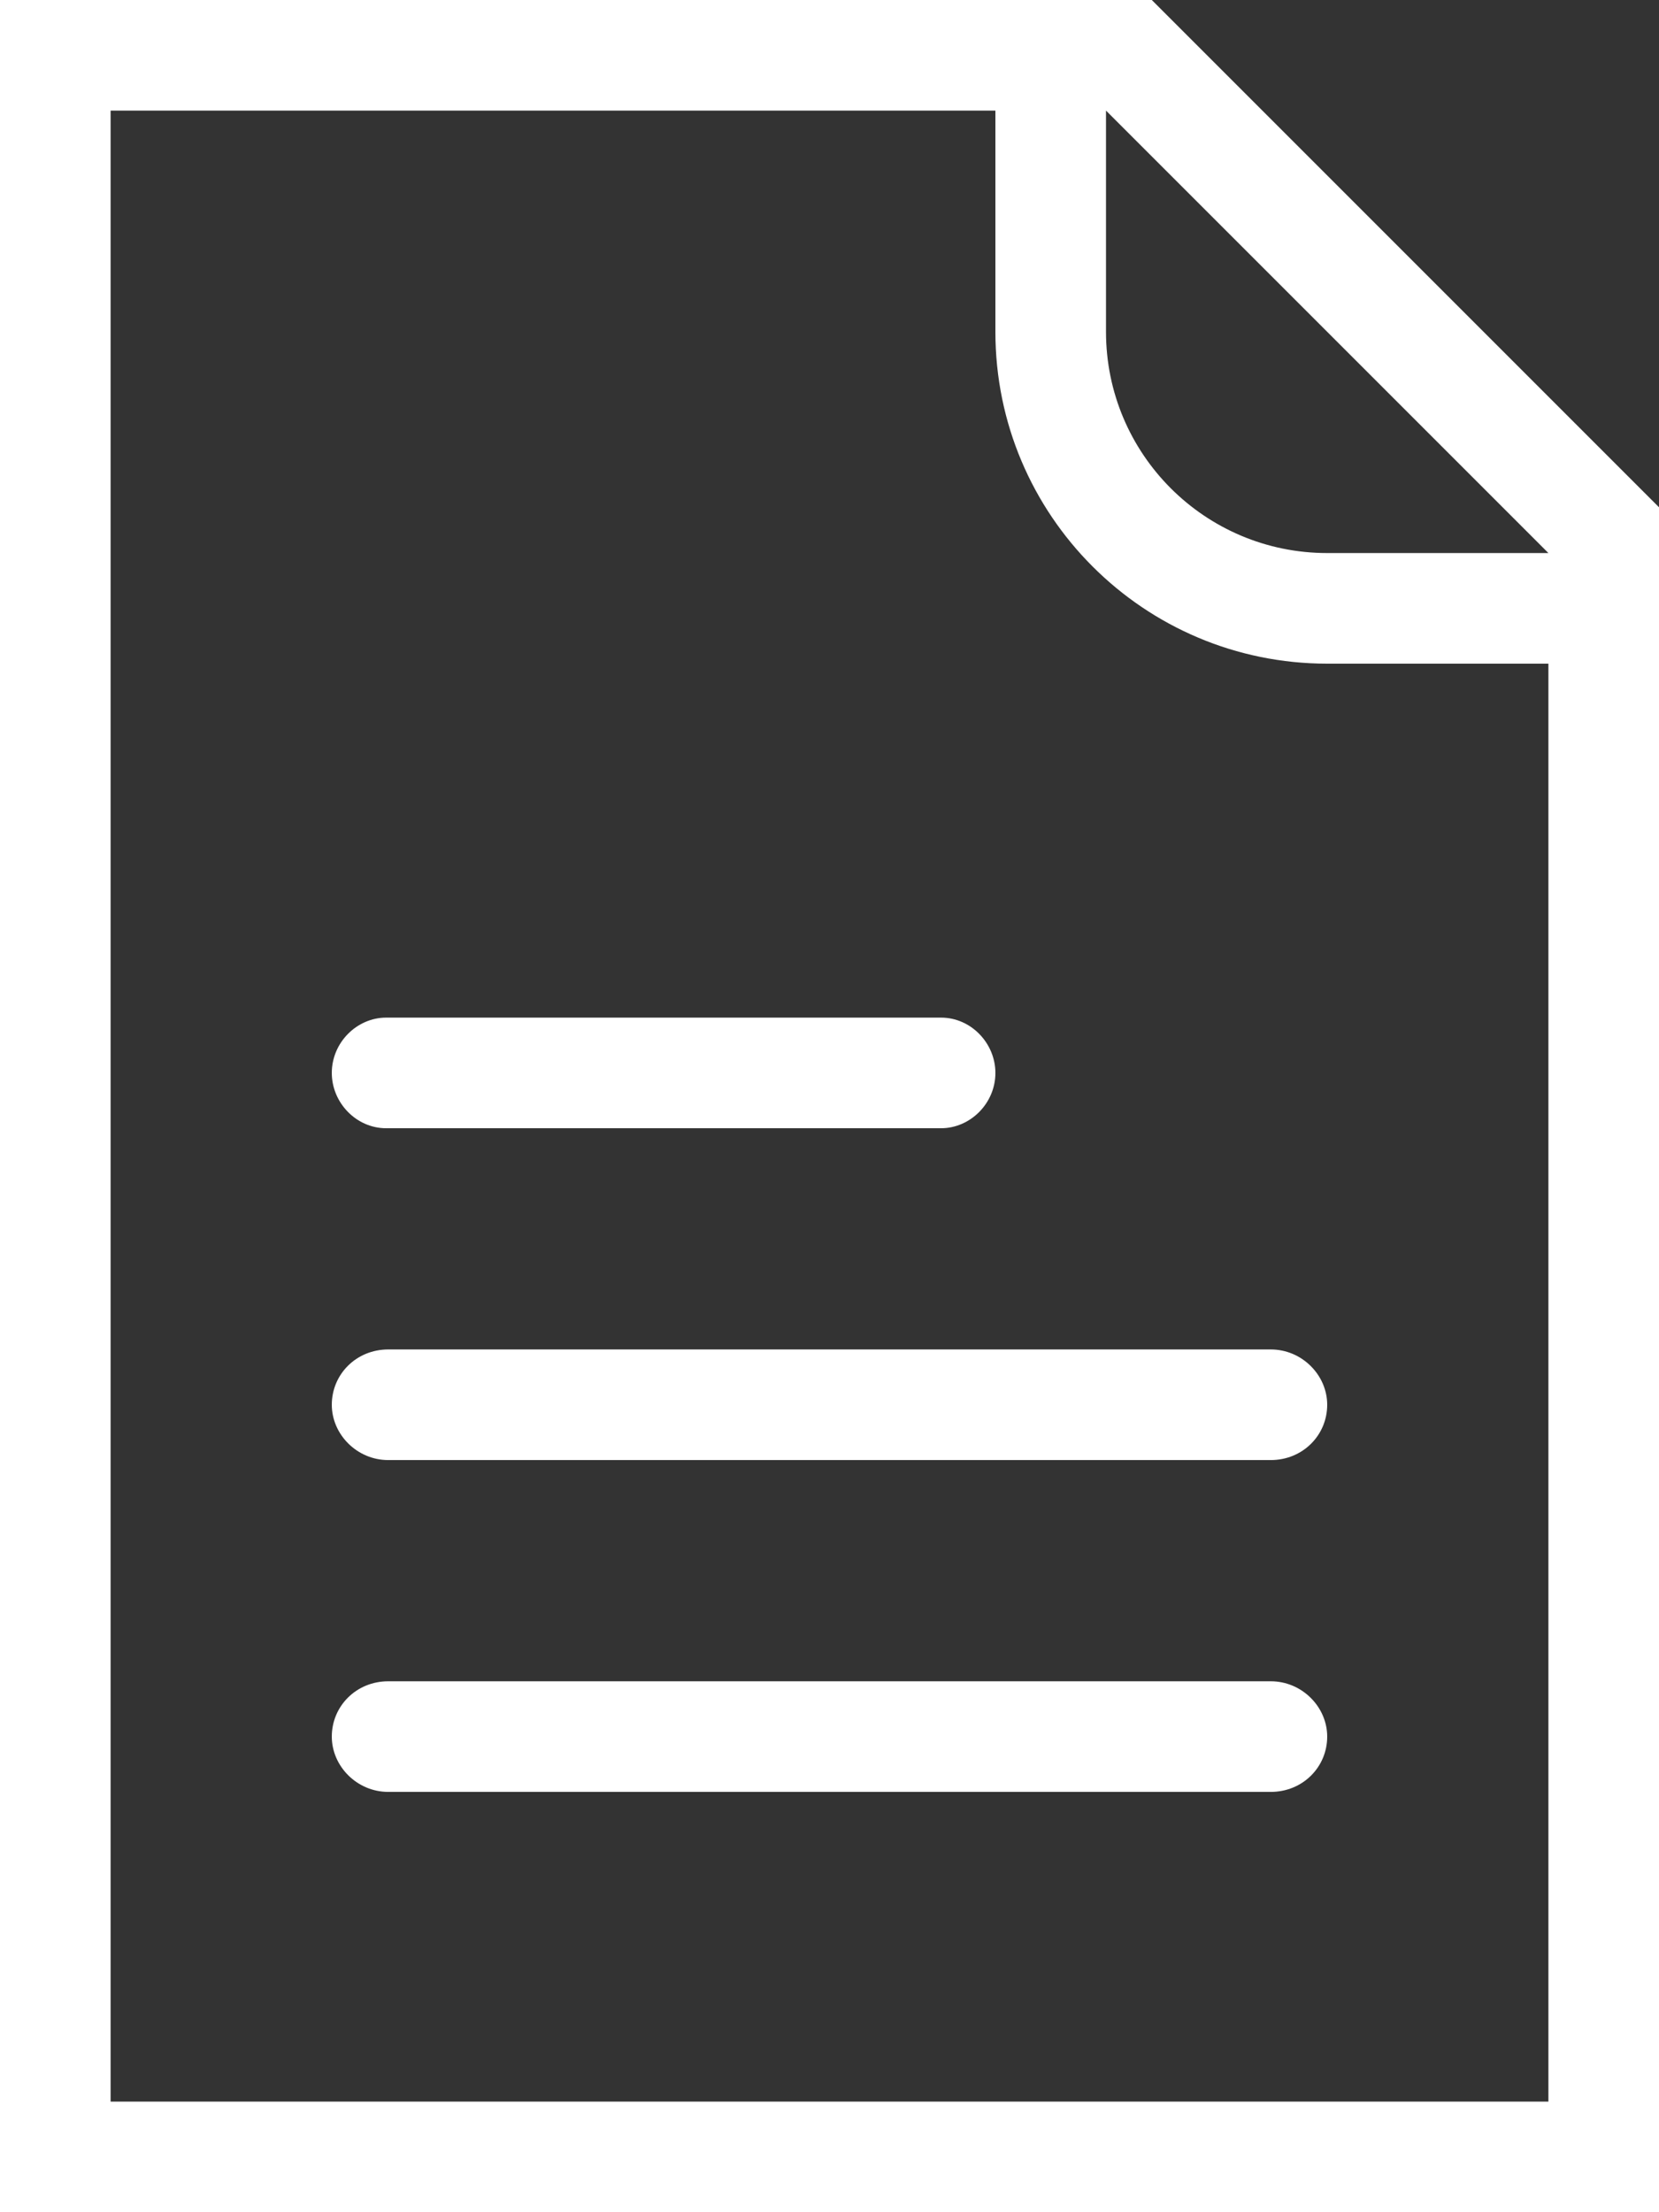 <?xml version="1.0" encoding="UTF-8" standalone="no"?>
<svg width="15px" height="20px" viewBox="0 0 15 20" version="1.1" xmlns="http://www.w3.org/2000/svg" xmlns:xlink="http://www.w3.org/1999/xlink">
    <rect x="0" y="0" width="15" height="20" fill="#333333" stroke="none"/>
    <!-- Generator: sketchtool 3.7.2 (28276) - http://www.bohemiancoding.com/sketch -->
    <title>371B9047-C37E-484A-B7DB-DC9D4A340F8E</title>
    <desc>Created with sketchtool.</desc>
    <defs></defs>
    <g id="Symbols" stroke="none" stroke-width="1" fill="none" fill-rule="evenodd">
        <g id="conclusion-min" transform="translate(-18, -15)" fill="#FFFFFF">
            <g id="Group-5">
                <g transform="translate(18, 11)">
                    <path d="M10.414,4 L15,8.586 L15,24 L-4.70734562e-14,24 L-4.70734562e-14,4 L10.414,4 Z M14,23 L1,23 L1,5 L9,5 L9,7 C9,8.657 10.343,10 12,10 L14,10 L14,23 Z M14,9 L10,5 L10,7 C10,8.105 10.895,9 12,9 L14,9 L14,9 Z M3,19.7 C3,19.424 3.222,19.2 3.51,19.2 L11.49,19.2 C11.772,19.2 12,19.432 12,19.7 C12,19.976 11.778,20.2 11.49,20.2 L3.51,20.2 C3.228,20.2 3,19.968 3,19.7 Z M3,16.7 C3,16.424 3.222,16.2 3.51,16.2 L11.49,16.2 C11.772,16.2 12,16.432 12,16.7 C12,16.976 11.778,17.2 11.49,17.2 L3.51,17.2 C3.228,17.2 3,16.968 3,16.7 Z M3,13.7 C3,13.424 3.228,13.2 3.491,13.2 L8.509,13.2 C8.78,13.2 9,13.432 9,13.7 C9,13.976 8.772,14.2 8.509,14.2 L3.491,14.2 C3.22,14.2 3,13.968 3,13.7 Z" id="doc-icon"></path>
                </g>
            </g>
        </g>
    </g>
</svg>